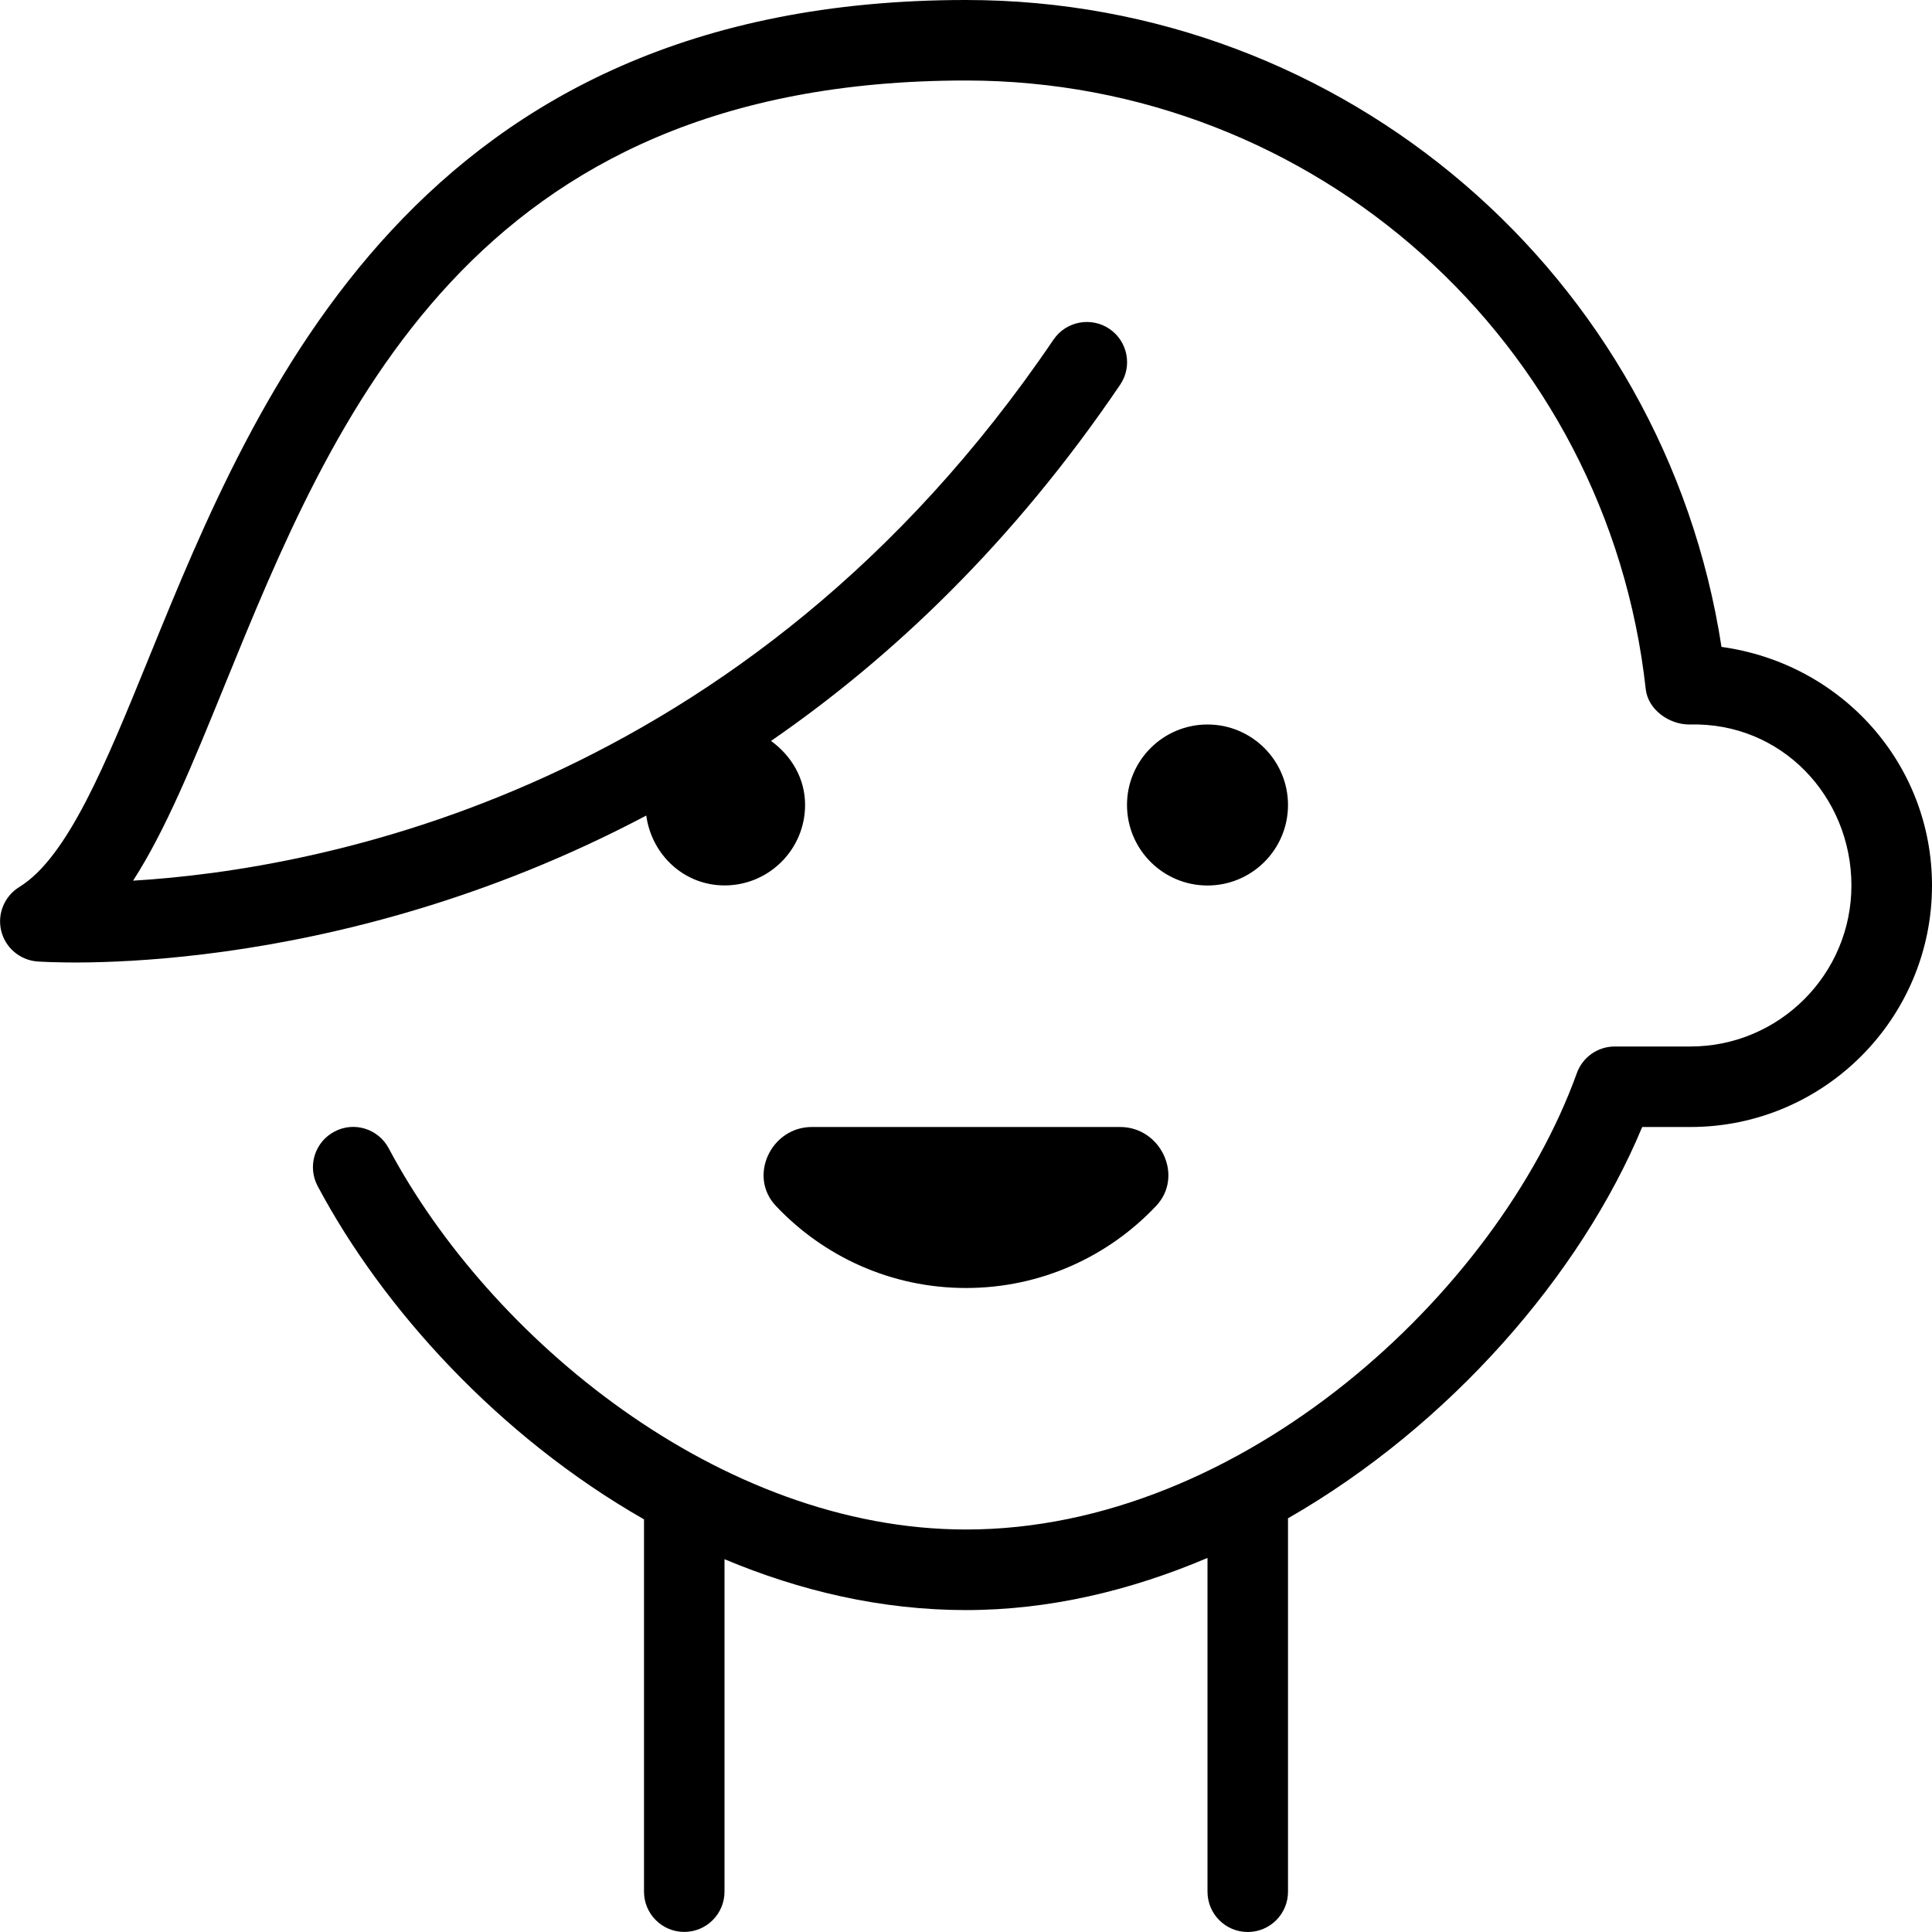 <svg id="Layer_1" viewBox="0 0 24 24" xmlns="http://www.w3.org/2000/svg" data-name="Layer 1"><path d="m24 11c0 1.654-1.346 3-3 3h-.6c-.763 1.833-2.387 3.706-4.4 4.861v4.639c0 .276-.224.5-.5.5s-.5-.224-.5-.5v-4.147c-.952.405-1.964.648-3 .648-1.055 0-2.064-.239-3-.632v4.13c0 .276-.224.5-.5.5s-.5-.224-.5-.5v-4.625c-1.803-1.03-3.245-2.618-4.054-4.14-.13-.244-.037-.547.207-.676.244-.131.546-.037.676.207 1.25 2.353 4.115 4.735 7.171 4.735h.002c3.424 0 6.603-2.942 7.586-5.669.071-.198.259-.331.47-.331h.941c1.103 0 2-.897 2-2s-.867-2.033-2.013-2c-.255 0-.514-.186-.542-.439-.475-4.31-4.105-7.561-8.445-7.561-6.149 0-7.849 4.175-9.215 7.529-.388.953-.727 1.785-1.131 2.411 2.283-.137 7.616-1.088 11.434-6.721.156-.229.466-.287.694-.134.229.155.289.466.134.694-1.328 1.959-2.83 3.386-4.337 4.425.25.182.423.462.423.795 0 .552-.448 1-1 1-.505 0-.906-.381-.973-.868-3.944 2.087-7.518 1.816-7.573 1.812-.214-.02-.392-.175-.441-.384s.042-.427.225-.54c.602-.369 1.073-1.527 1.619-2.868 1.322-3.245 3.32-8.151 10.142-8.151 4.71 0 8.674 3.426 9.385 8.036 1.5.208 2.615 1.458 2.615 2.964zm-8-1c0-.552-.448-1-1-1s-1 .448-1 1 .448 1 1 1 1-.448 1-1zm-5.915 4c-.506 0-.795.612-.447.98.592.628 1.431 1.02 2.362 1.02s1.77-.392 2.362-1.02c.347-.368.059-.98-.447-.98h-3.831z"/></svg>